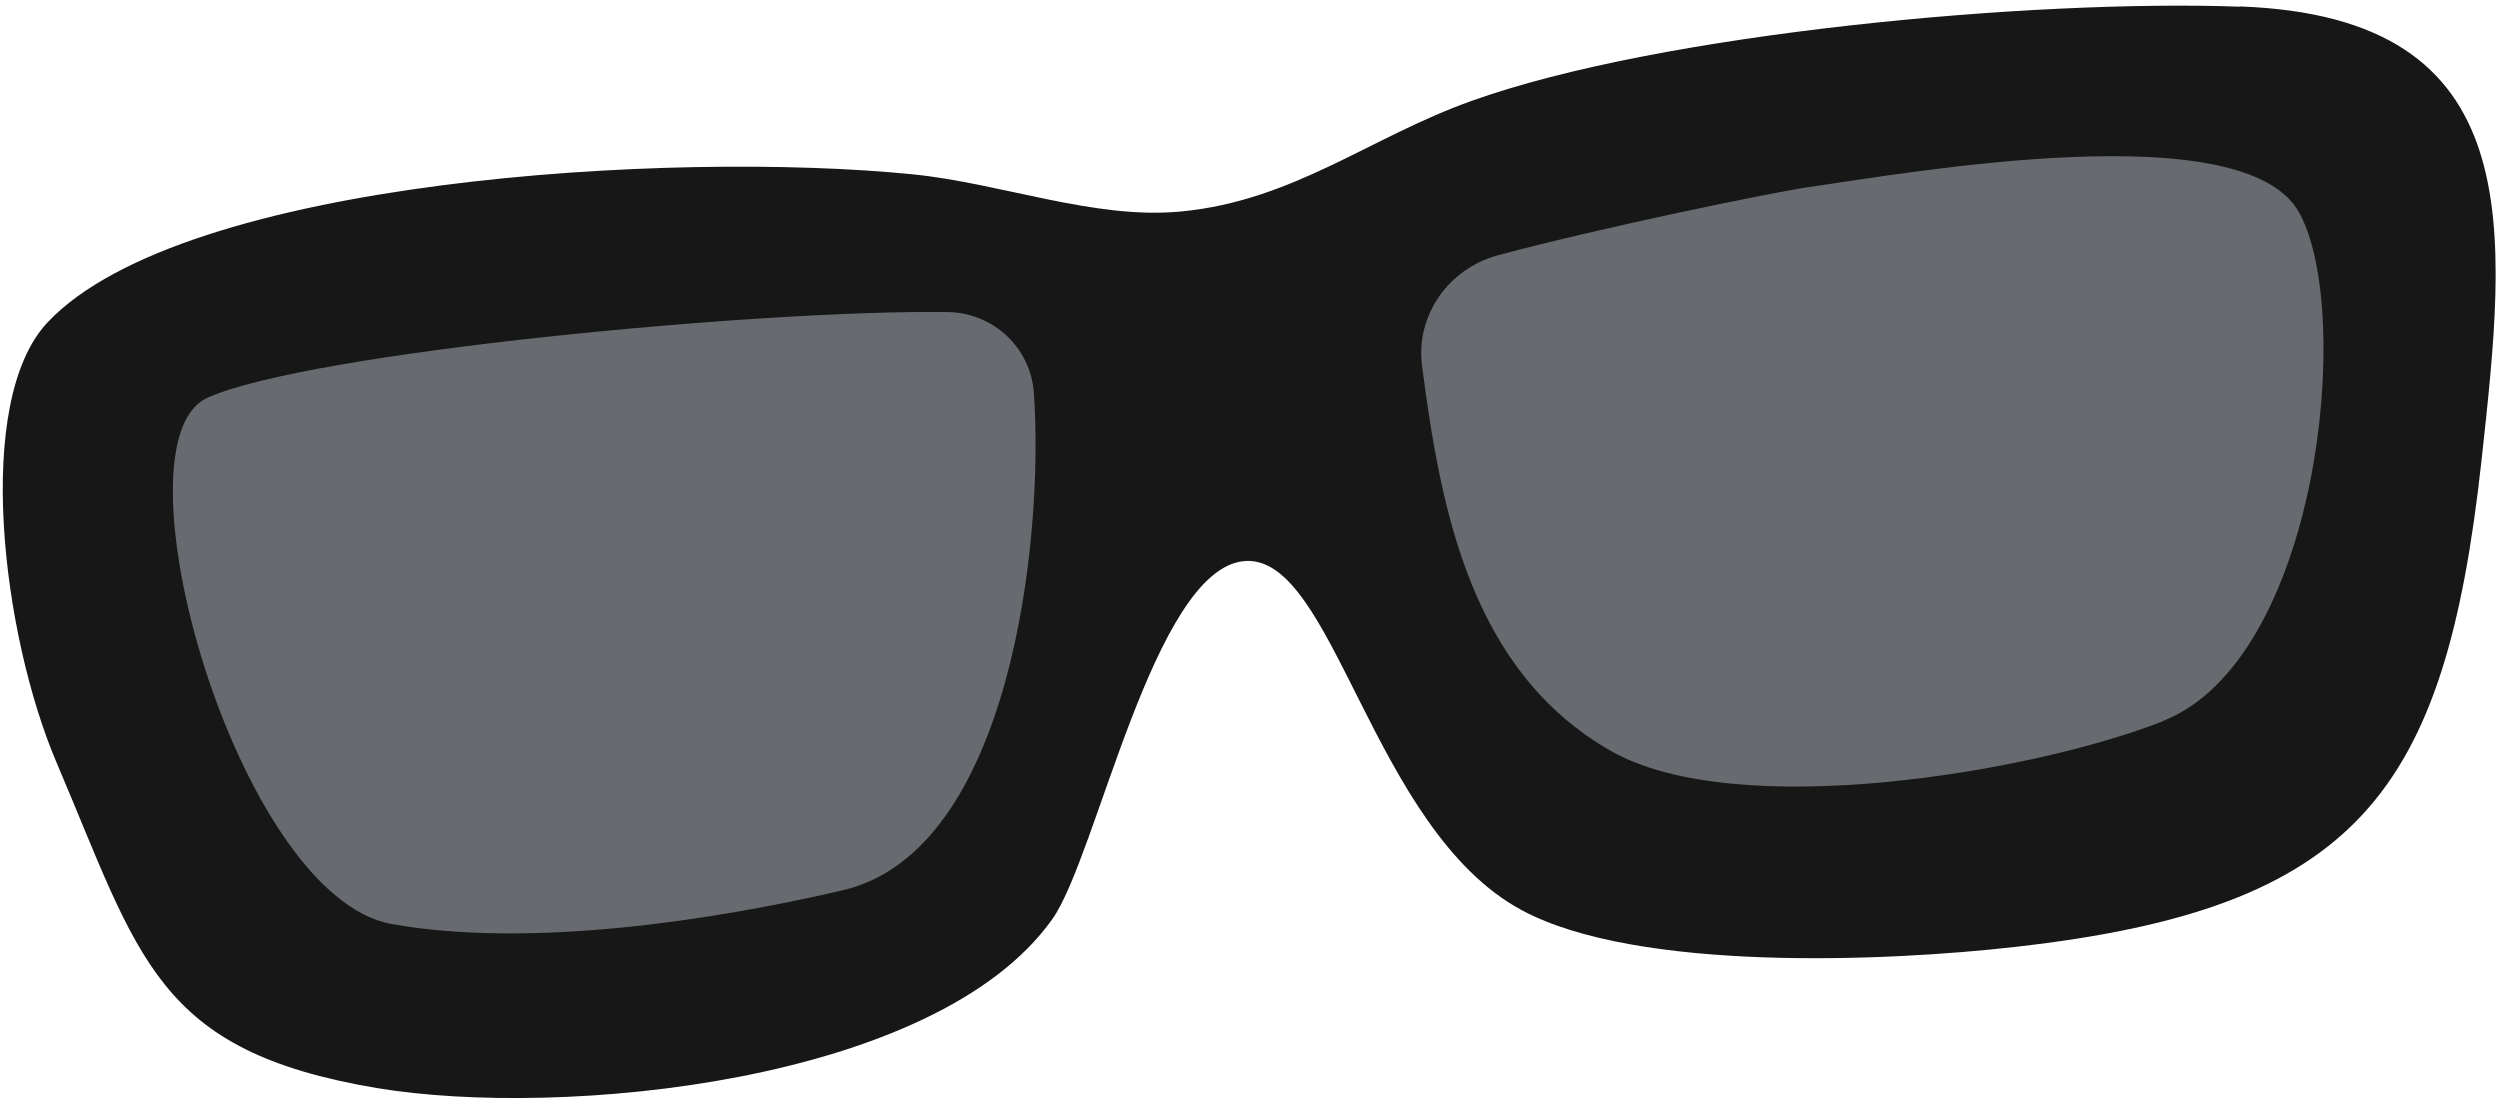 <svg width="275" height="121" viewBox="0 0 275 121" fill="none" xmlns="http://www.w3.org/2000/svg">
<path d="M246.347 0.734C223.742 -0.085 182.702 3.612 161.785 11.13C150.694 15.1 142.233 22.098 129.901 23.264C120.398 24.182 110.076 20.137 100.35 19.17C74.073 16.54 20.23 19.641 5.268 35.422C-2.995 44.131 0.28 69.961 6.211 83.856C15.391 105.418 17.103 115.591 41.444 119.685C61.667 123.06 102.955 119.164 115.758 101.101C120.646 94.203 126.899 62.691 136.824 61.723C146.749 60.755 150.818 91.225 167.418 100.133C180.097 106.932 207.391 105.79 221.733 104.153C259.324 99.91 268.926 87.206 272.946 50.831C275.725 25.348 278.553 1.85 246.347 0.709V0.734Z" fill="#171717"/>
<path d="M237.91 79.338C223.519 84.996 190.99 90.454 177.219 82.614C161.86 73.88 158.485 56.188 156.426 40.234C155.706 34.75 159.279 29.564 164.788 28.076C176.425 24.949 195.059 21.153 198.781 20.607C210.368 18.945 246.917 12.444 252.922 23.411C258.951 34.378 255.081 72.589 237.91 79.314V79.338Z" fill="#676A6E"/>
<path d="M92.733 97.922C78.49 101.247 58.268 104.349 43.083 101.644C26.036 98.592 11.992 48.645 22.811 43.757C33.877 38.745 84.147 34.03 104.27 34.328C109.258 34.402 113.376 38.248 113.724 43.211C114.865 59.364 111.168 93.605 92.733 97.922Z" fill="#676A6E"/>
</svg>
